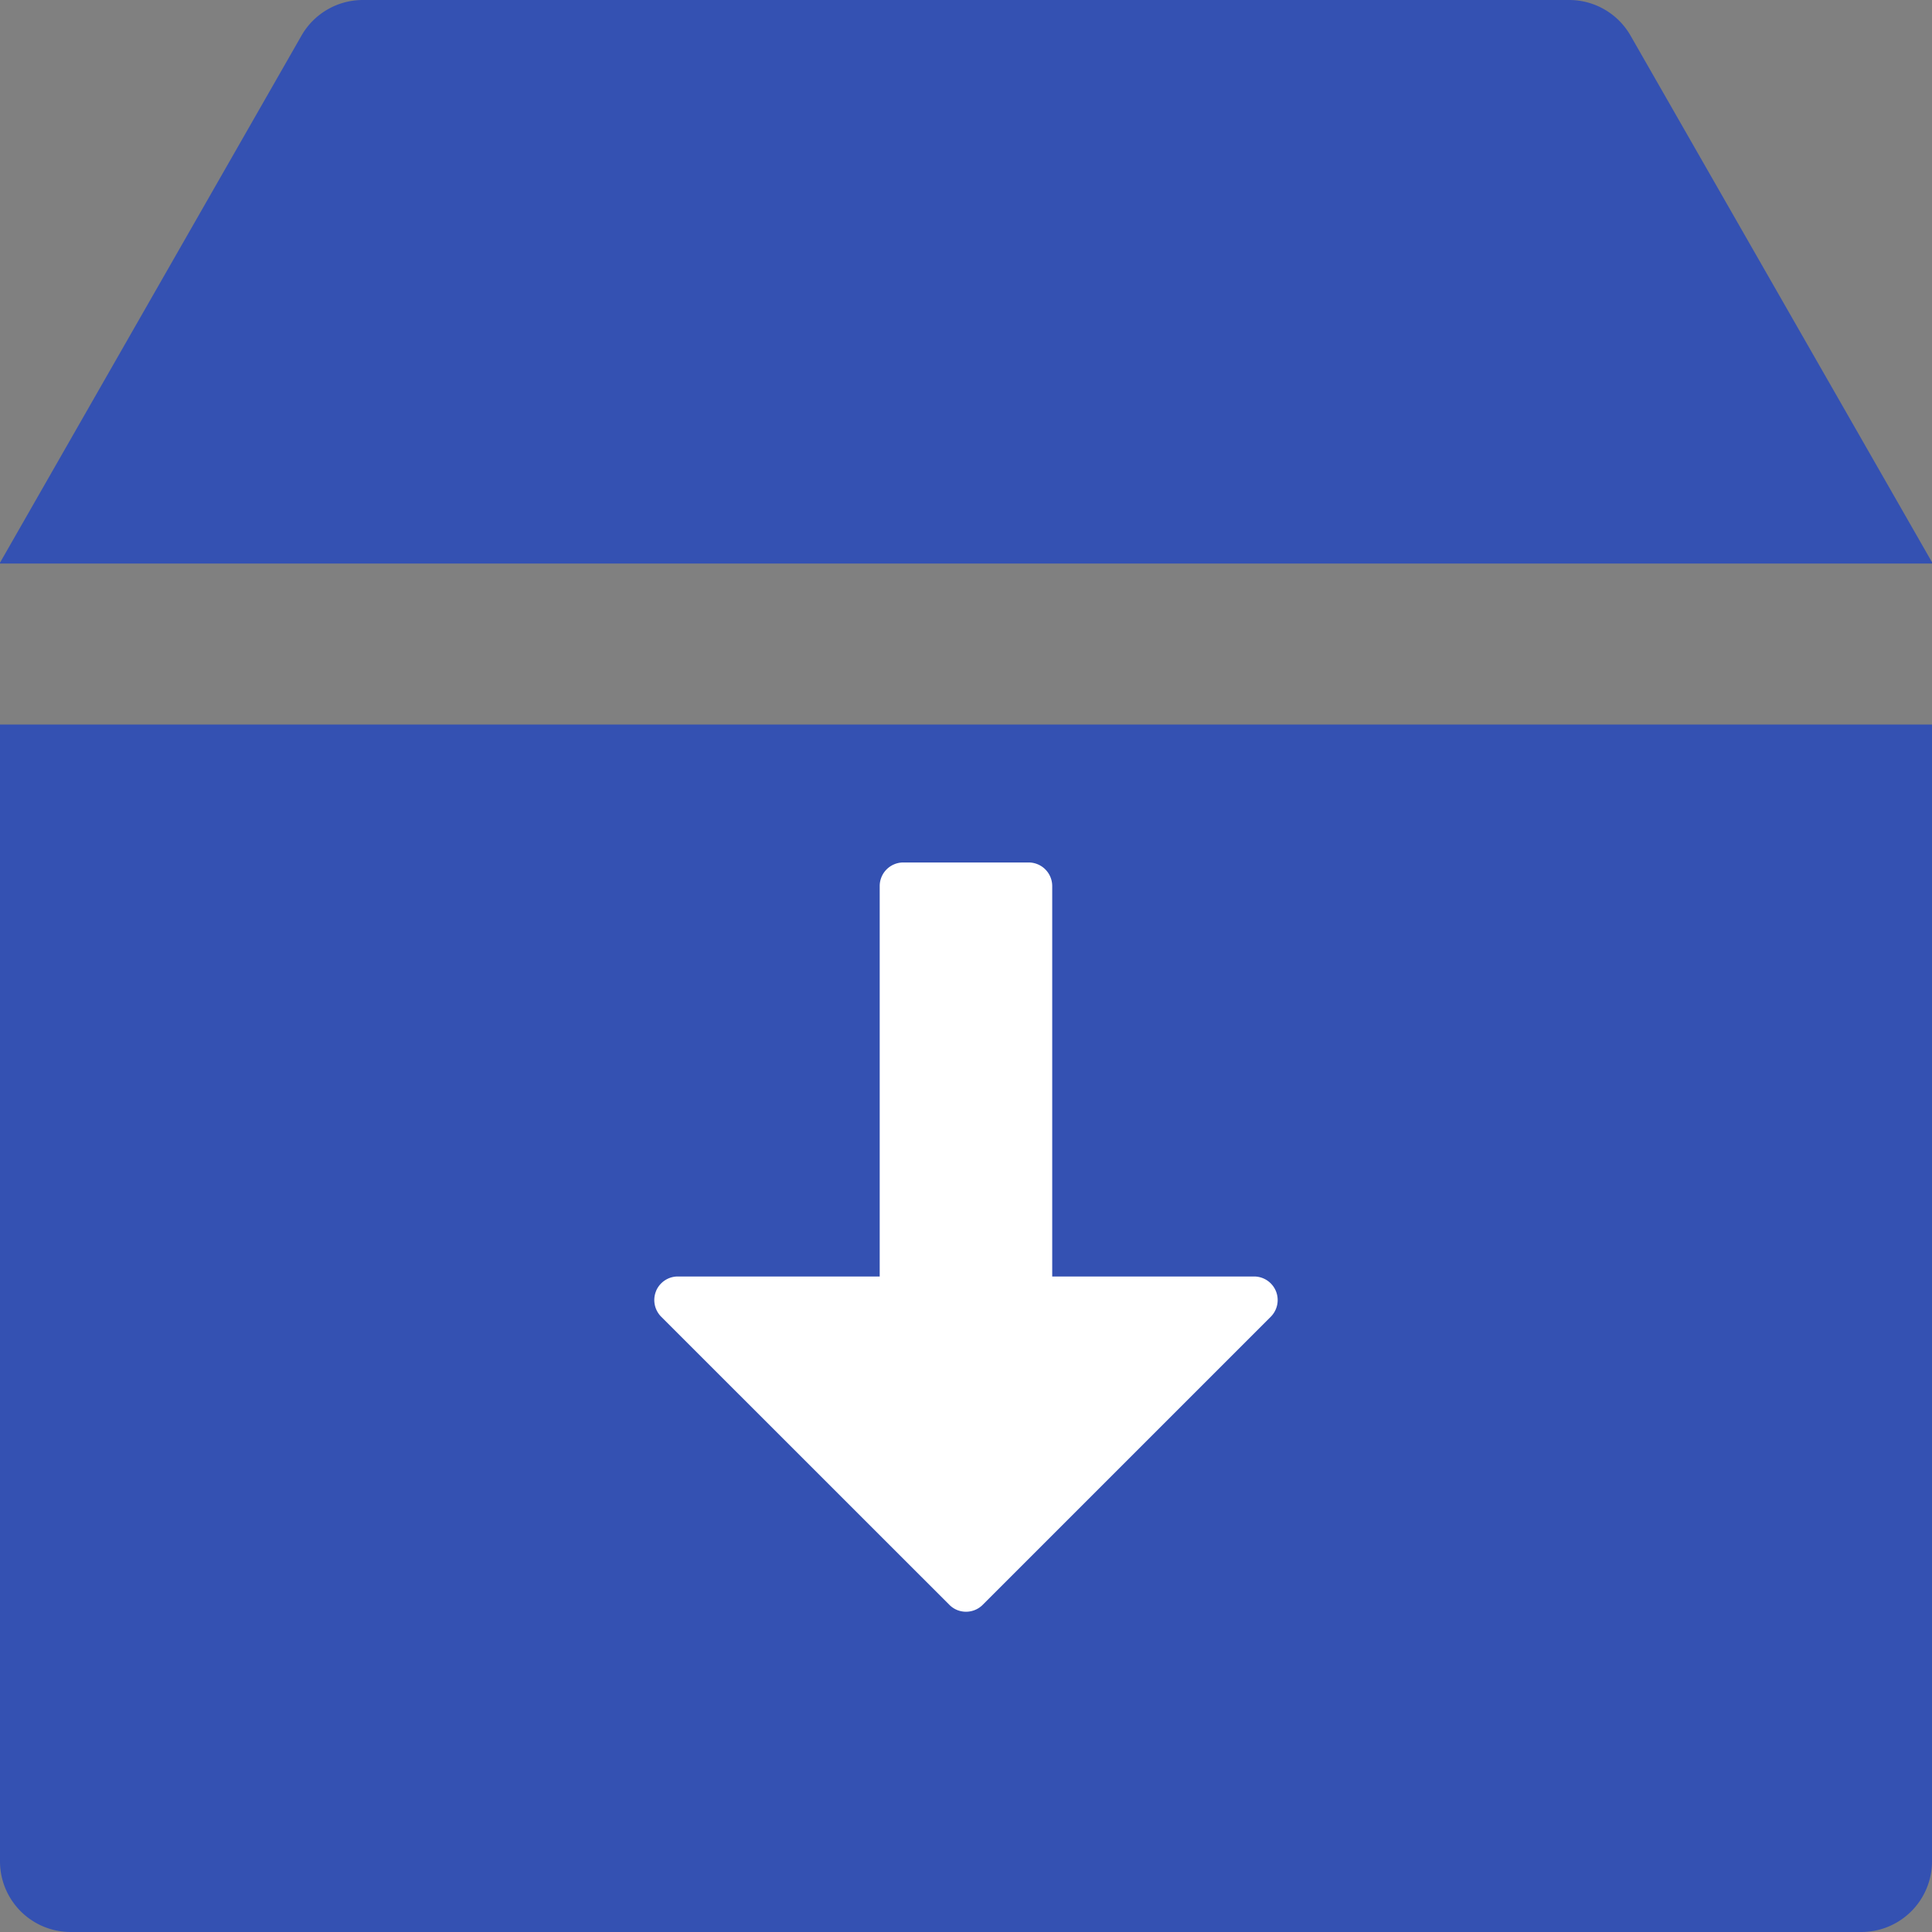 <?xml version="1.0" encoding="UTF-8" standalone="no"?>
<svg
   t="1741047797424"
   class="icon"
   viewBox="0 0 1024 1024"
   version="1.1"
   p-id="2495"
   width="200"
   height="200"
   id="svg2"
   sodipodi:docname="Jollyup installer.svg"
   inkscape:version="1.3.2 (091e20e, 2023-11-25, custom)"
   xmlns:inkscape="http://www.inkscape.org/namespaces/inkscape"
   xmlns:sodipodi="http://sodipodi.sourceforge.net/DTD/sodipodi-0.dtd"
   xmlns="http://www.w3.org/2000/svg"
   xmlns:svg="http://www.w3.org/2000/svg">
  <rect x="0" y="0" width="1024" height="1024" fill="#808080" stroke="none"/>
  <defs
     id="defs2" />
  <sodipodi:namedview
     id="namedview2"
     pagecolor="#ffffff"
     bordercolor="#000000"
     borderopacity="0.25"
     inkscape:showpageshadow="2"
     inkscape:pageopacity="0.0"
     inkscape:pagecheckerboard="0"
     inkscape:deskcolor="#d1d1d1"
     inkscape:zoom="3.675"
     inkscape:cx="99.863946"
     inkscape:cy="100"
     inkscape:window-width="1920"
     inkscape:window-height="991"
     inkscape:window-x="-9"
     inkscape:window-y="-9"
     inkscape:window-maximized="1"
     inkscape:current-layer="svg2" />
  <path
     d="M1024 298.667H0v-0.427L159.829 18.816A37.461 37.461 0 0 1 192.427 0h639.274c13.397 0 25.813 7.168 32.512 18.859L1024 297.984v0.725V298.667z m0 85.333v602.538a37.461 37.461 0 0 1-37.461 37.461H37.461A37.461 37.461 0 0 1 0 986.539V384h1024z"
     fill="#1677FF"
     p-id="2496"
     id="path1"
     style="fill:#3451b2;fill-opacity:1" />
  <path
     d="M347.733 684.288a12.501 12.501 0 0 0 2.731 13.611l152.747 152.704c4.821 4.864 12.757 4.864 17.621 0l152.747-152.747a12.501 12.501 0 0 0-8.875-21.291h-107.008v-206.933a12.501 12.501 0 0 0-12.459-12.501H478.72a12.501 12.501 0 0 0-12.459 12.501v206.933H359.253a12.501 12.501 0 0 0-11.52 7.68z"
     fill="#FFFFFF"
     p-id="2497"
     id="path2" />
</svg>
